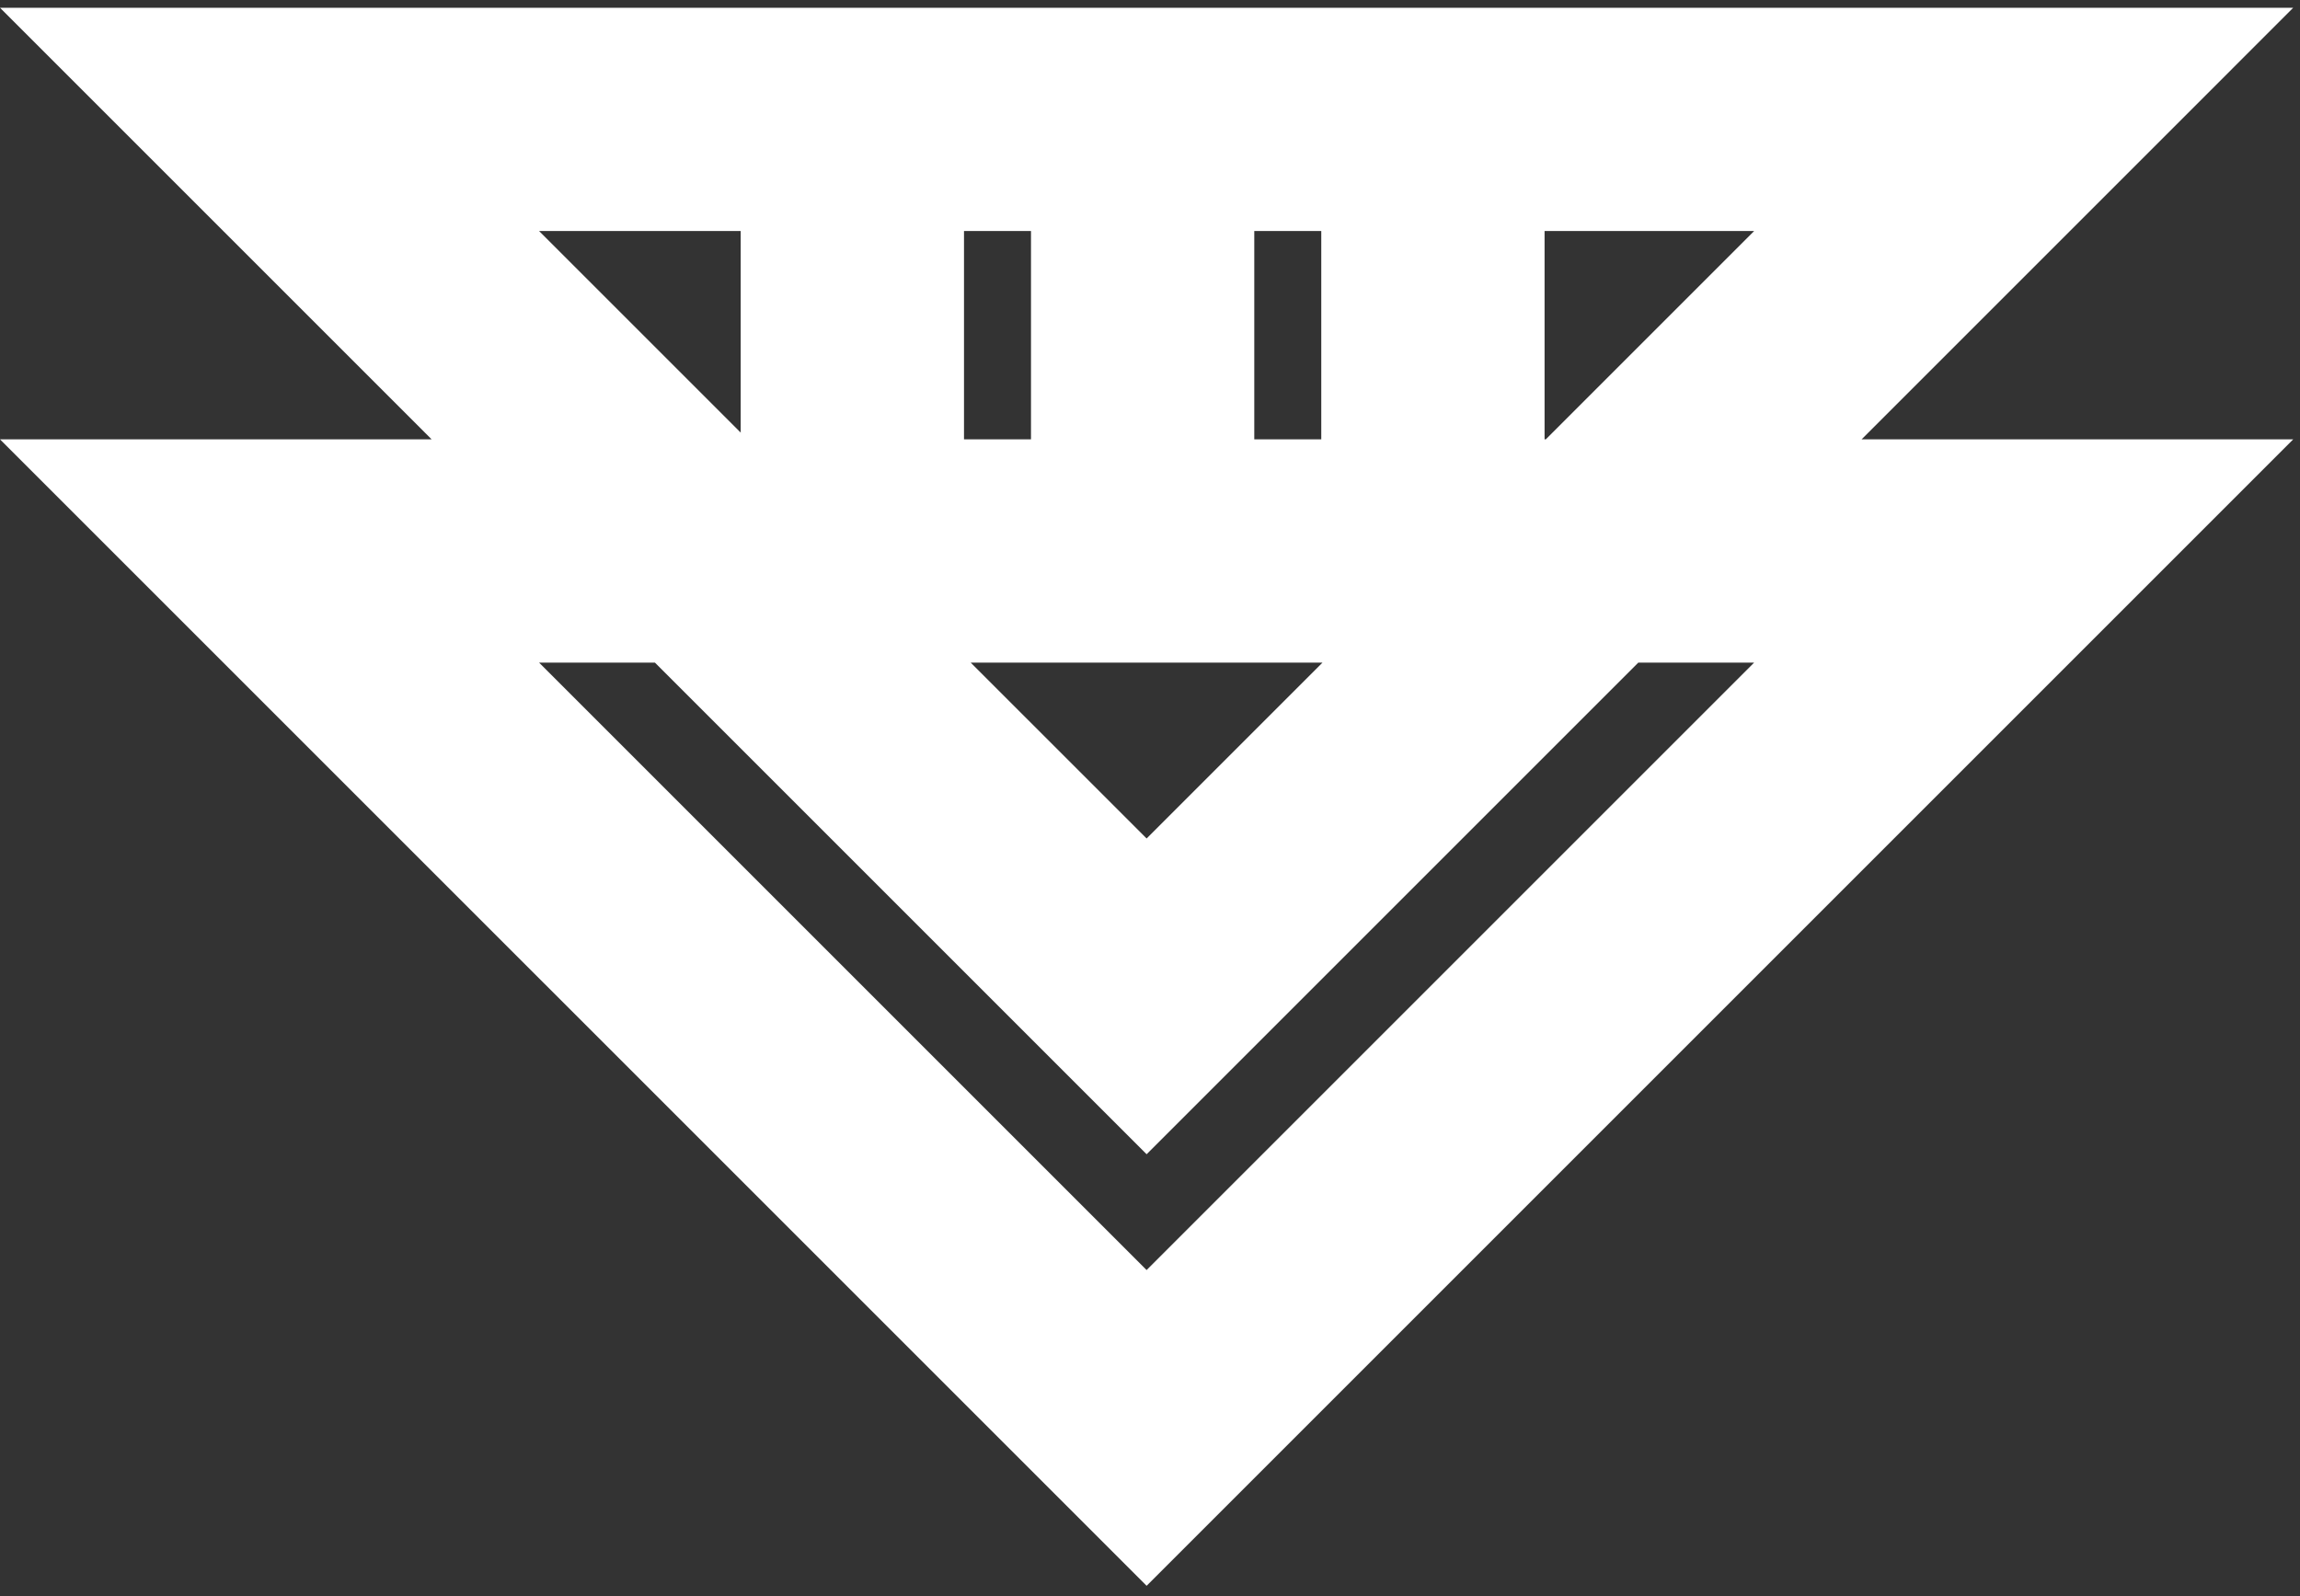 <svg width="206" height="143" viewBox="0 0 206 143" fill="none" xmlns="http://www.w3.org/2000/svg">
<rect x="0" y="0" width="206" height="143" fill="#333333" stroke="none"/>
<path fill-rule="evenodd" clip-rule="evenodd" d="M66.341 38.752V20.696H48.284L66.341 38.752ZM86.341 20.696V39.355H92.341V20.696H86.341ZM112.34 20.696V39.355H118.34V20.696H112.34ZM138.449 39.355H138.34V20.696H157.108L138.449 39.355ZM0 0.696L38.658 39.355H0L102.696 142.05L205.392 39.355H166.734L205.392 0.696H0ZM157.108 59.355H146.734L102.696 103.392L58.658 59.355H48.284L102.696 113.766L157.108 59.355ZM102.696 75.108L118.449 59.355H86.942L102.696 75.108Z" fill="white"/>
</svg>
